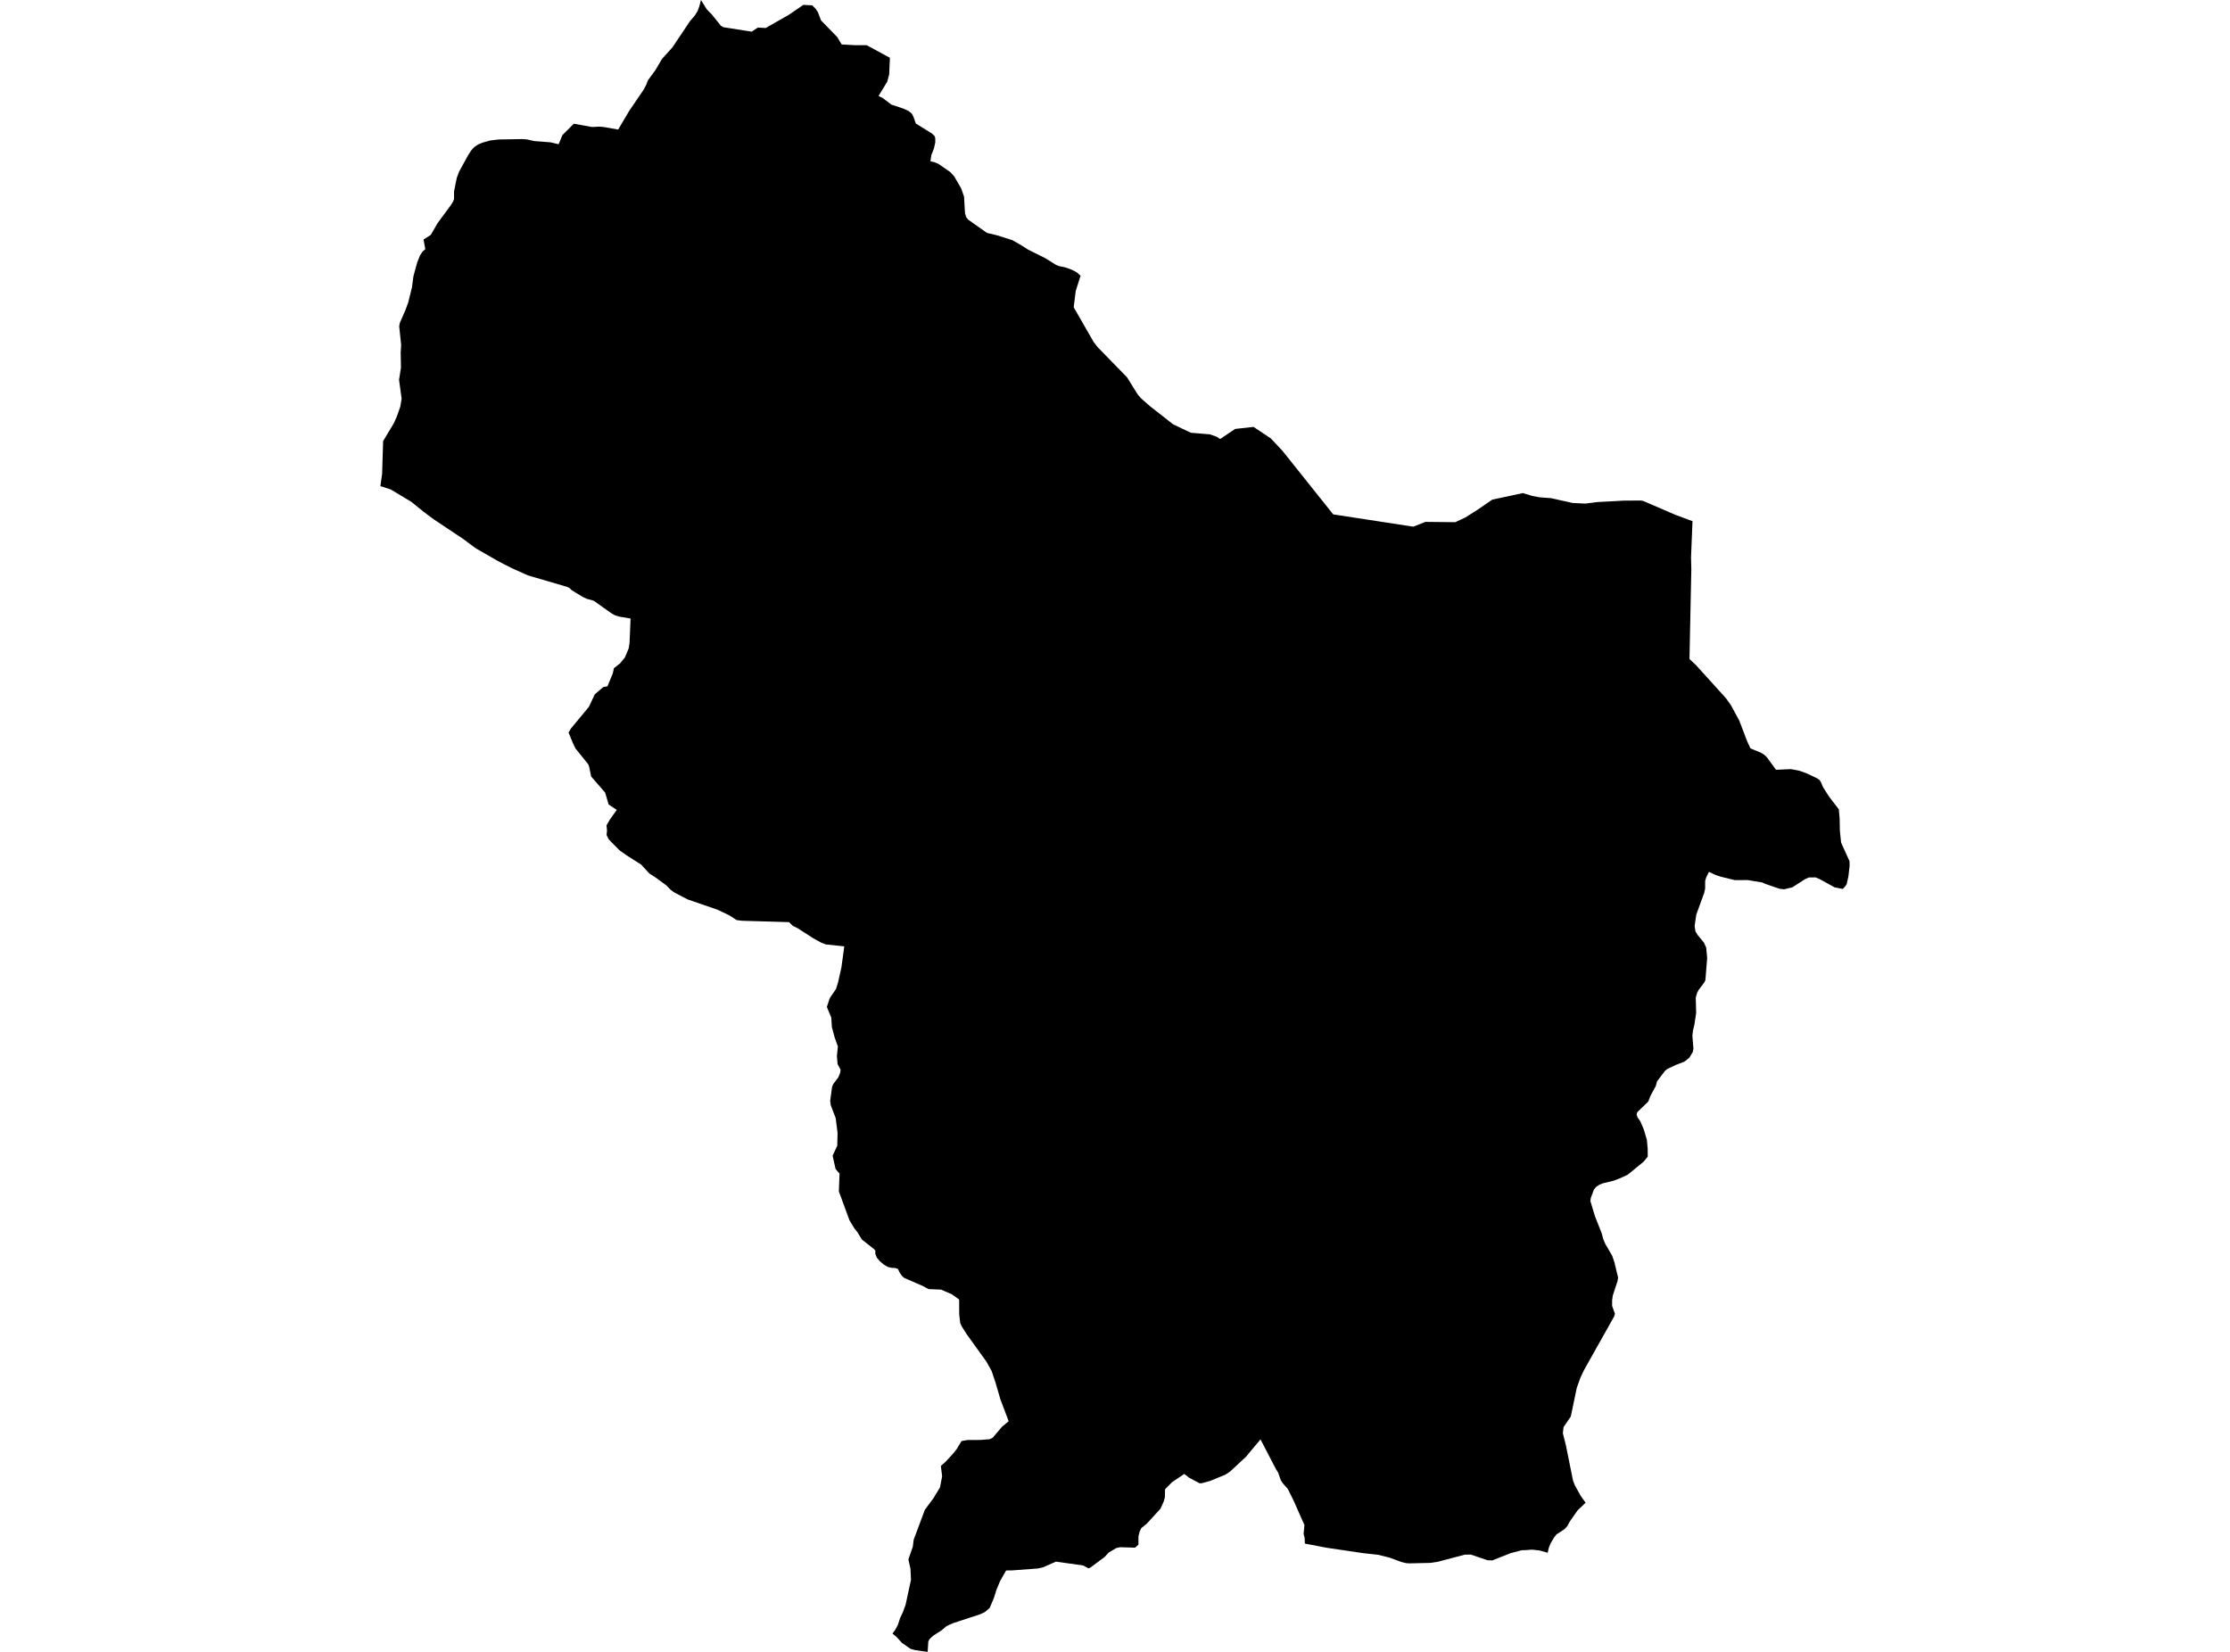 <?xml version='1.0'?>
<svg  baseProfile = 'tiny' width = '540' height = '400' stroke-linecap = 'round' stroke-linejoin = 'round' version='1.1' xmlns='http://www.w3.org/2000/svg'>
<path id='3305001001' title='3305001001'  d='M 194.539 1.183 196.679 1.293 197.521 2.131 198.061 2.957 198.823 4.952 201.32 7.513 202.741 8.977 203.813 10.76 207.187 10.951 209.884 10.951 215.492 13.997 215.317 18.035 214.824 19.822 212.739 23.238 213.773 23.753 215.862 25.34 218.772 26.305 220.053 26.888 220.831 27.577 221.206 28.313 221.767 29.905 225.647 32.321 226.273 32.887 226.473 33.385 226.481 34.465 226.166 35.929 225.524 37.554 225.303 39.052 226.349 39.307 227.234 39.673 230.114 41.668 231.033 42.672 232.727 45.557 233.45 47.629 233.59 50.22 233.684 51.653 233.99 52.619 234.45 53.185 238.981 56.389 241.47 56.993 245.145 58.15 247.468 59.486 248.94 60.439 253.144 62.528 255.714 64.14 256.45 64.438 257.871 64.719 259.483 65.293 260.691 65.914 261.661 66.765 260.904 69.156 260.491 70.475 259.998 74.406 264.827 82.809 265.754 84.017 272.914 91.369 275.497 95.517 276.318 96.466 278.488 98.372 284.087 102.758 288.375 104.792 292.995 105.179 294.557 105.736 295.463 106.306 299.101 103.864 303.546 103.375 307.729 106.157 310.596 109.22 322.33 123.92 322.845 124.558 342.215 127.532 345.181 126.374 352.396 126.451 354.8 125.328 357.782 123.443 361.365 120.984 368.78 119.397 371.048 120.103 372.86 120.431 375.557 120.627 380.829 121.797 383.9 121.946 386.81 121.571 390.001 121.401 390.988 121.354 393.141 121.227 397.23 121.201 397.846 121.278 405.7 124.664 409.844 126.2 409.487 134.96 409.559 137.904 409.108 159.572 410.669 161.04 417.966 169.102 419.14 170.753 421.186 174.526 423.075 179.496 423.88 181.227 426.411 182.265 427.207 182.767 427.853 183.367 430.061 186.405 433.665 186.243 435.605 186.605 437.311 187.196 439.995 188.456 440.583 188.851 440.931 189.383 441.442 190.6 442.931 192.931 445.271 195.969 445.475 198.202 445.526 201.125 445.824 204.027 447.866 208.545 447.892 209.626 447.602 212.17 447.181 214.08 446.841 214.612 446.228 215.259 444.267 214.88 440.612 212.863 439.621 212.459 437.987 212.48 437.085 212.893 434.052 214.85 432.018 215.348 430.882 215.208 427.415 214.008 426.739 213.689 423.195 213.106 420.114 213.127 416.694 212.298 415.477 211.902 413.839 211.119 413.184 212.404 412.912 213.289 412.899 215.191 412.686 216.182 410.755 221.487 410.359 224.24 410.555 225.52 411.078 226.401 412.609 228.247 413.163 229.481 413.392 231.991 412.967 237.352 412.631 237.994 411.388 239.628 410.997 240.326 410.635 241.547 410.64 241.713 410.729 245.291 410.299 248.154 410.133 248.831 409.976 249.464 409.806 250.775 410.07 253.936 409.921 254.723 409.083 256.123 407.9 257.067 406.351 257.667 405.747 257.901 403.803 258.824 403.22 259.271 401.276 261.815 400.952 262.977 399.642 265.414 399.136 266.733 396.434 269.354 396.315 269.894 396.536 270.579 397.213 271.532 398.059 273.523 398.787 276 398.991 278.14 399.004 280.097 397.974 281.33 394.137 284.466 392.209 285.351 390.737 285.912 388.244 286.512 387.325 286.87 386.538 287.376 385.981 288.044 385.215 290.09 385.121 290.856 386.215 294.481 387.861 298.65 388.227 300.037 388.704 301.165 390.41 304.122 390.929 305.636 391.822 309.359 391.695 310.197 390.554 313.656 390.38 314.851 390.376 316.213 391.056 318.11 390.886 318.748 388.827 322.416 383.564 331.784 382.701 333.613 381.816 336.077 380.373 343.003 378.616 345.581 378.45 347.053 379.212 350.108 380.905 358.502 381.322 359.608 382.781 362.233 383.956 363.88 381.999 365.756 380.08 368.504 379.531 369.542 378.88 370.266 376.927 371.542 376.336 372.282 375.515 373.665 375.06 374.754 374.775 375.992 372.796 375.443 370.971 375.248 369.435 375.362 368.529 375.384 365.781 376.107 361.373 377.856 360.203 377.809 356.161 376.443 354.715 376.46 348.133 378.192 346.397 378.455 341.262 378.57 340.484 378.515 339.382 378.247 336.497 377.183 333.698 376.49 330.107 376.098 321.207 374.78 315.986 373.78 315.914 372.384 315.667 371.44 315.872 369.296 313.272 363.42 311.864 360.57 310.66 359.204 310.141 358.417 309.515 356.609 308.975 355.749 305.231 348.542 301.738 352.729 297.896 356.311 296.692 357.107 293.055 358.596 291.102 359.149 290.511 359.183 288.047 357.889 286.758 356.915 283.75 358.966 282.125 360.629 282.083 362.586 281.793 363.599 281.019 365.33 277.718 368.938 276.373 370.032 275.935 370.976 275.667 372.099 275.68 374.035 274.863 374.763 271.204 374.656 270.302 374.865 268.439 375.975 267.537 376.983 263.967 379.647 263.563 379.77 262.282 379.077 255.709 378.149 252.54 379.536 251.319 379.808 245.137 380.268 243.635 380.289 242.18 382.842 241.325 384.892 240.602 387.143 239.64 389.385 238.479 390.364 237.343 390.9 230.778 393.044 229.183 393.776 227.987 394.793 225.962 396.094 225.056 396.954 224.792 397.503 224.635 400 221.601 399.579 220.461 399.255 218.402 397.817 217.1 396.384 216.117 395.554 216.743 394.716 217.398 393.525 217.981 391.759 218.615 390.44 219.291 388.598 220.597 382.552 220.474 379.893 219.968 377.617 221.035 374.554 221.252 372.835 223.958 365.594 226.017 362.82 227.617 360.191 228.14 357.494 227.834 354.971 228.94 353.992 230.582 352.235 231.663 350.904 232.837 348.955 234.314 348.691 236.173 348.691 237.377 348.687 239.598 348.517 240.368 348.164 242.708 345.42 244.252 344.147 242.278 338.931 241.057 334.771 240.151 332.039 238.866 329.725 234.016 322.982 232.871 321.148 232.769 320.931 232.518 320.374 232.276 318.238 232.259 314.681 230.514 313.426 227.889 312.282 224.877 312.158 223.316 311.341 218.981 309.461 218.487 309.048 218.04 308.44 217.908 308.261 217.436 307.287 216.764 307.044 215.943 307.01 214.956 306.776 213.994 306.206 213.046 305.389 212.352 304.572 211.956 303.611 211.973 302.913 211.973 302.828 211.752 302.598 211.552 302.394 210.131 301.275 208.71 300.161 207.625 298.382 206.838 297.378 205.694 295.472 203.133 288.495 203.171 287.419 203.299 284.189 202.92 283.751 202.337 283.075 201.622 279.854 202.746 277.438 202.814 274.306 202.367 270.758 201.171 267.623 201.031 266.529 201.499 263.126 201.78 262.5 202.98 260.905 203.418 259.888 203.562 259.063 202.822 257.667 202.656 255.731 202.894 253.396 202.112 251.2 201.431 248.665 201.299 246.414 200.227 243.832 200.916 241.747 200.95 241.67 202.435 239.488 202.916 237.965 203.745 234.289 204.447 229.162 199.938 228.686 198.925 228.303 196.964 227.218 193.054 224.712 191.999 224.201 191.067 223.295 179.652 222.963 178.367 222.793 176.666 221.683 173.751 220.287 166.532 217.799 165.719 217.377 163.349 216.152 162.4 215.467 161.354 214.395 158.623 212.4 157.265 211.54 155.236 209.341 151.645 207.069 149.999 205.882 147.438 203.287 146.889 202.219 146.991 201.1 146.863 199.87 147.68 198.471 149.348 196.114 148.68 195.671 147.378 194.803 146.54 191.94 146.54 191.936 143.145 188.022 142.677 185.703 142.434 185.056 139.341 181.223 138.69 179.862 137.678 177.373 138.282 176.369 140.401 173.816 142.617 171.14 144.025 168.136 146.059 166.388 147.093 166.192 148.386 163.078 148.667 161.801 150.143 160.644 151.292 159.253 152.237 157.024 152.445 155.73 152.692 149.774 149.931 149.31 148.956 149.017 148.071 148.519 143.77 145.464 142.064 144.992 141.086 144.532 138.478 142.941 137.908 142.397 137.286 142.099 127.786 139.317 123.932 137.572 123.927 137.572 121.932 136.564 120.52 135.819 118.32 134.56 115.27 132.811 112.006 130.399 105.097 125.796 102.783 124.086 99.609 121.524 94.601 118.508 92.108 117.717 92.529 114.76 92.776 106.804 95.354 102.515 96.125 100.78 96.937 98.444 97.256 96.551 96.631 91.977 97.09 89.054 97.048 86.591 97.026 85.361 97.141 83.511 96.669 79.027 96.831 78.146 98.179 75.083 98.852 73.236 99.758 69.573 99.817 69.122 100.111 66.893 101.026 63.545 101.723 61.83 102.31 60.915 102.983 60.358 102.566 57.997 103.132 57.635 104.323 56.869 105.957 54.04 109.254 49.564 109.735 48.769 109.943 48.165 109.947 46.335 110.607 43.089 111.16 41.579 113.427 37.465 114.18 36.325 114.904 35.559 115.763 34.993 116.848 34.538 118.711 34.019 120.715 33.776 126.063 33.683 126.421 33.678 127.595 33.759 128.99 34.07 129.373 34.159 133.287 34.461 135.274 34.929 136.197 32.704 138.95 29.96 143.362 30.751 145.127 30.666 146.136 30.751 149.688 31.368 152.39 26.812 155.81 21.791 156.448 20.617 156.899 19.447 158.712 16.971 160.316 14.257 162.809 11.5 167.102 5.093 168.187 3.85 168.544 3.28 168.901 2.71 169.335 1.561 169.739 0 171.177 2.297 172.364 3.497 174.577 6.254 175.181 6.594 182.018 7.662 183.537 6.671 185.4 6.786 187.527 5.573 190.935 3.633 194.539 1.183 Z' />
</svg>